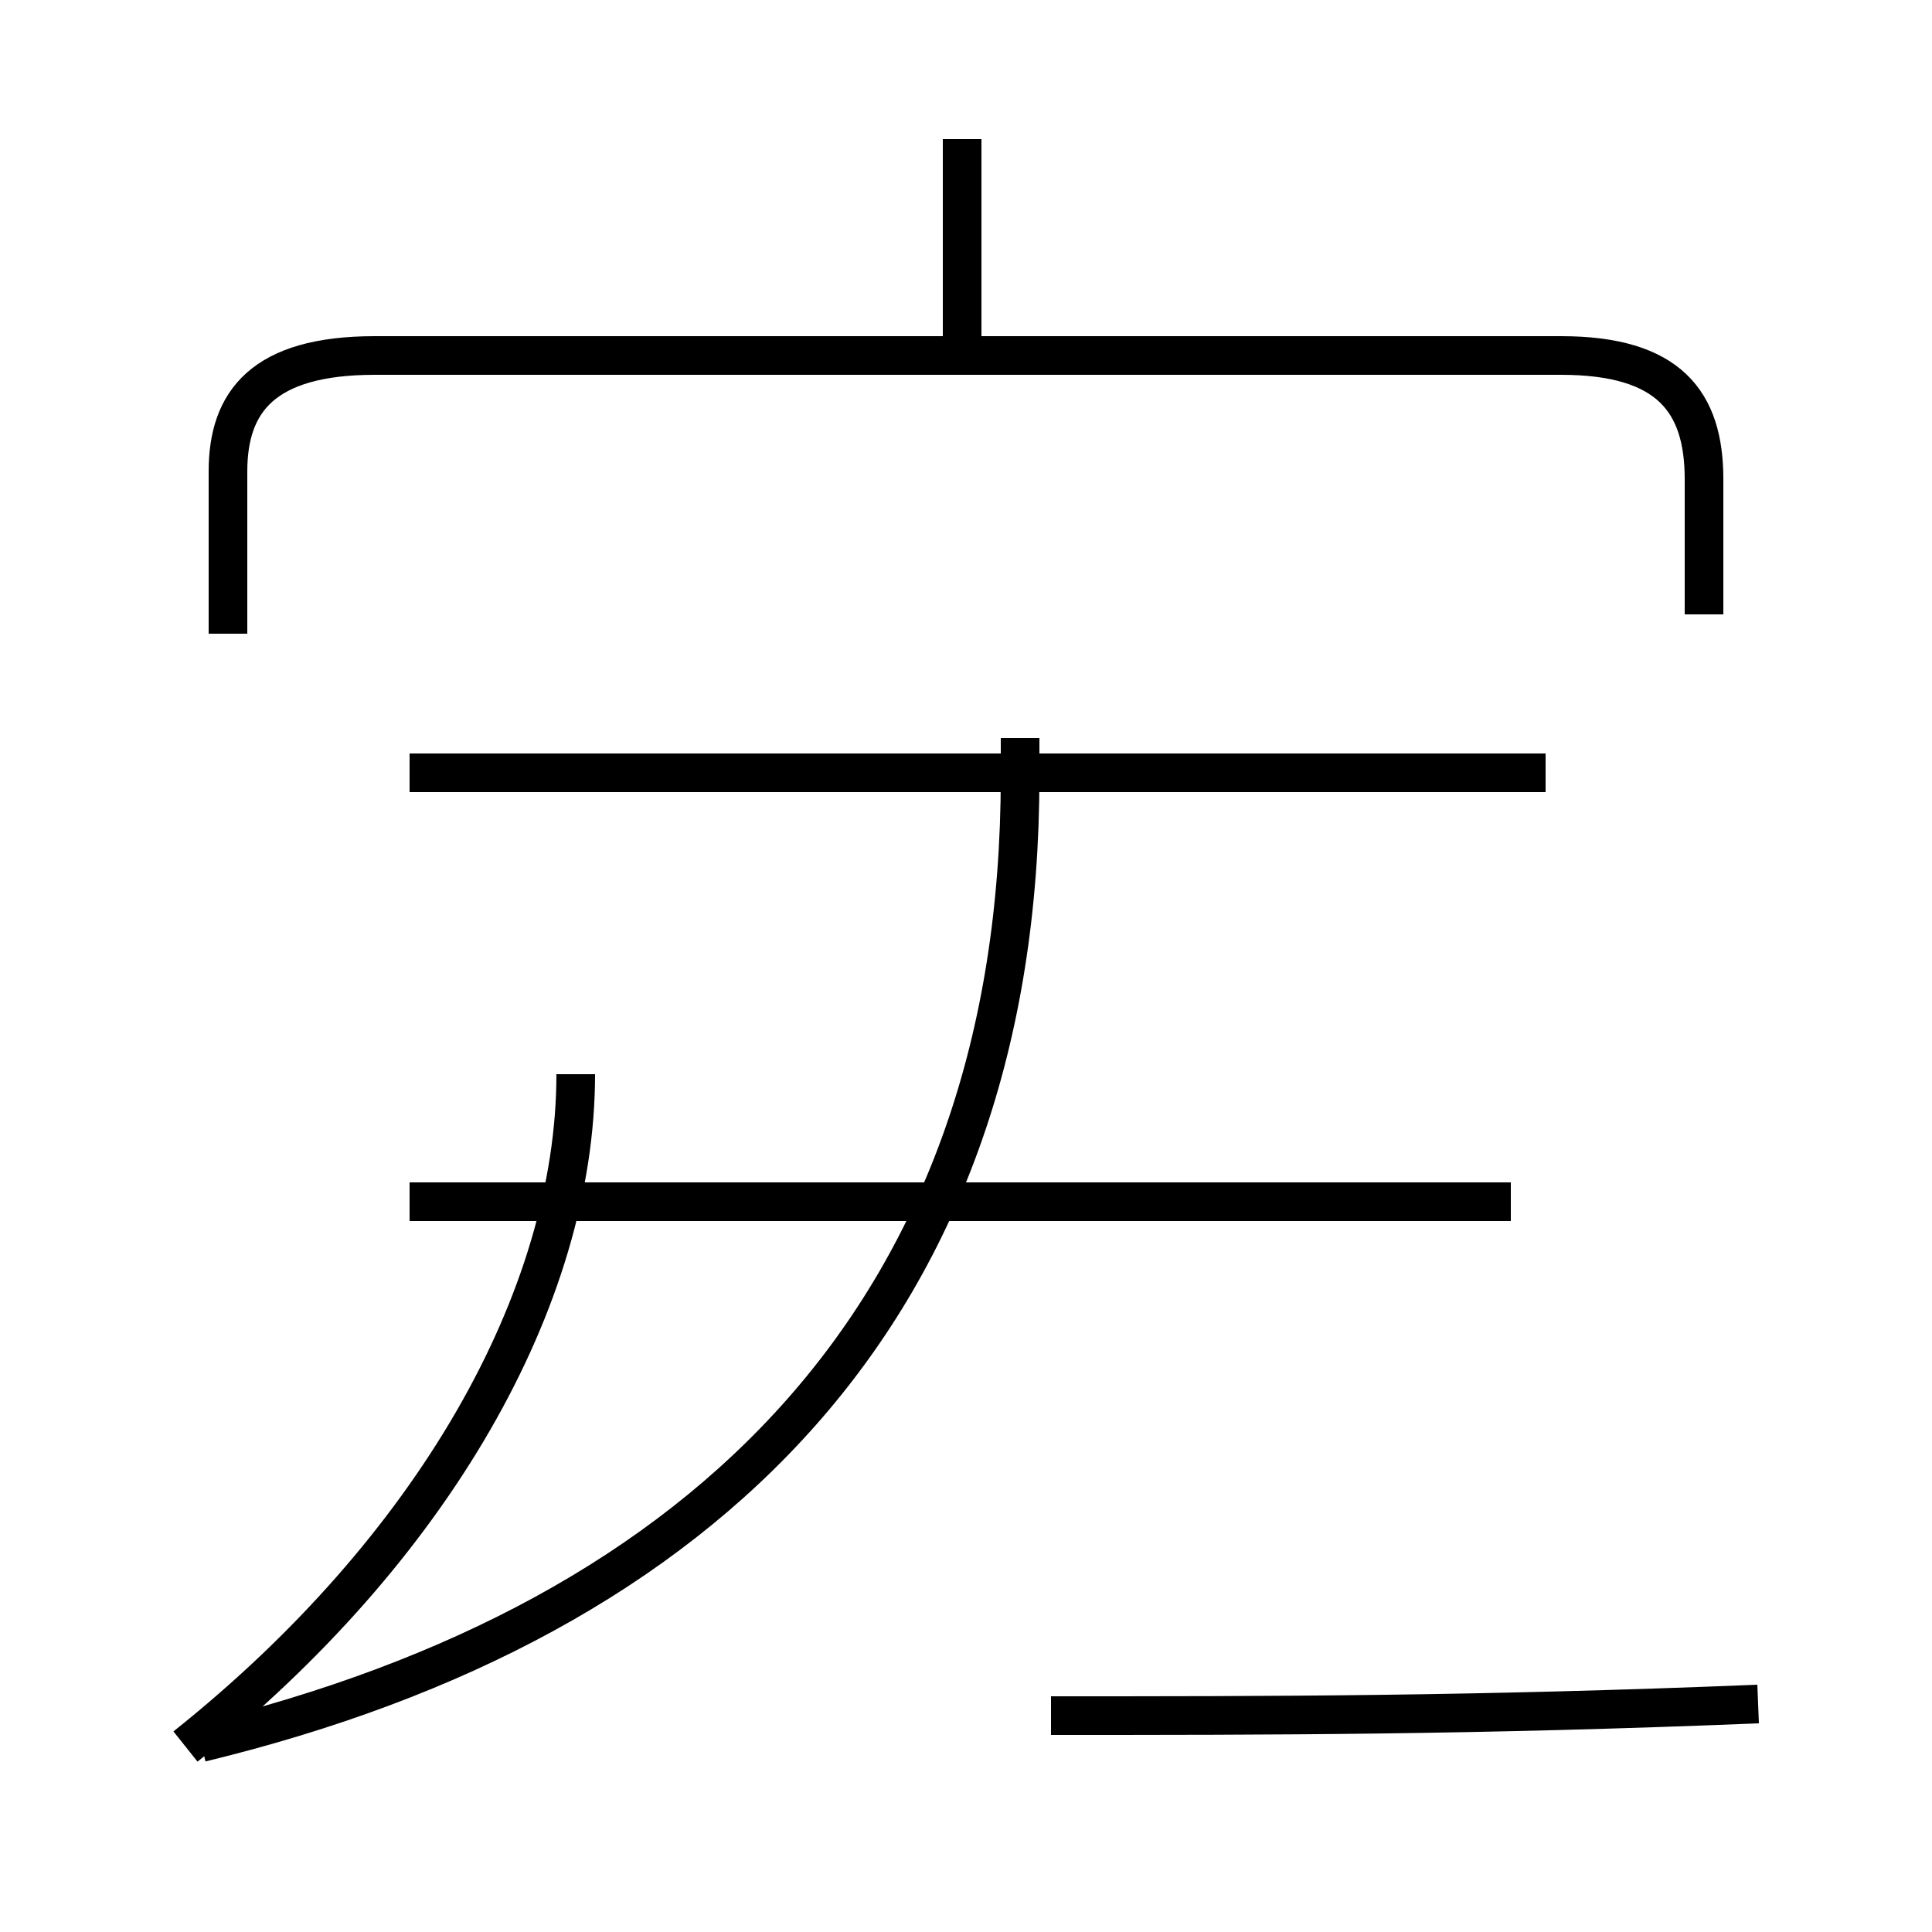 <?xml version='1.0' encoding='utf8'?>
<svg viewBox="0.0 -44.0 50.0 50.0" version="1.1" xmlns="http://www.w3.org/2000/svg">
<rect x="0.0" y="-44.0" width="50.0" height="50.0" fill="#808080" stroke="none"/>
<rect x="-1000" y="-1000" width="2000" height="2000" stroke="white" fill="white"/>
<g style="fill:none; stroke:#000000;  stroke-width:1">
<path d="M 24.9 35.0 L 24.9 40.4 M 44.1 28.1 L 44.1 31.6 C 44.1 33.6 43.2 34.8 40.4 34.8 L 9.7 34.8 C 6.8 34.8 5.9 33.6 5.9 31.8 L 5.9 27.6 M 39.1 12.9 L 10.6 12.9 M 40.0 24.0 L 10.6 24.0 M 4.8 -1.2 C 11.2 3.9 14.9 10.4 14.9 16.2 M 5.2 -1.1 C 18.4 2.1 26.4 10.2 26.4 23.9 L 26.4 24.9 M 45.5 -0.1 C 38.1 -0.4 32.9 -0.4 27.2 -0.4" transform="scale(1, -1)" />
</g>
</svg>